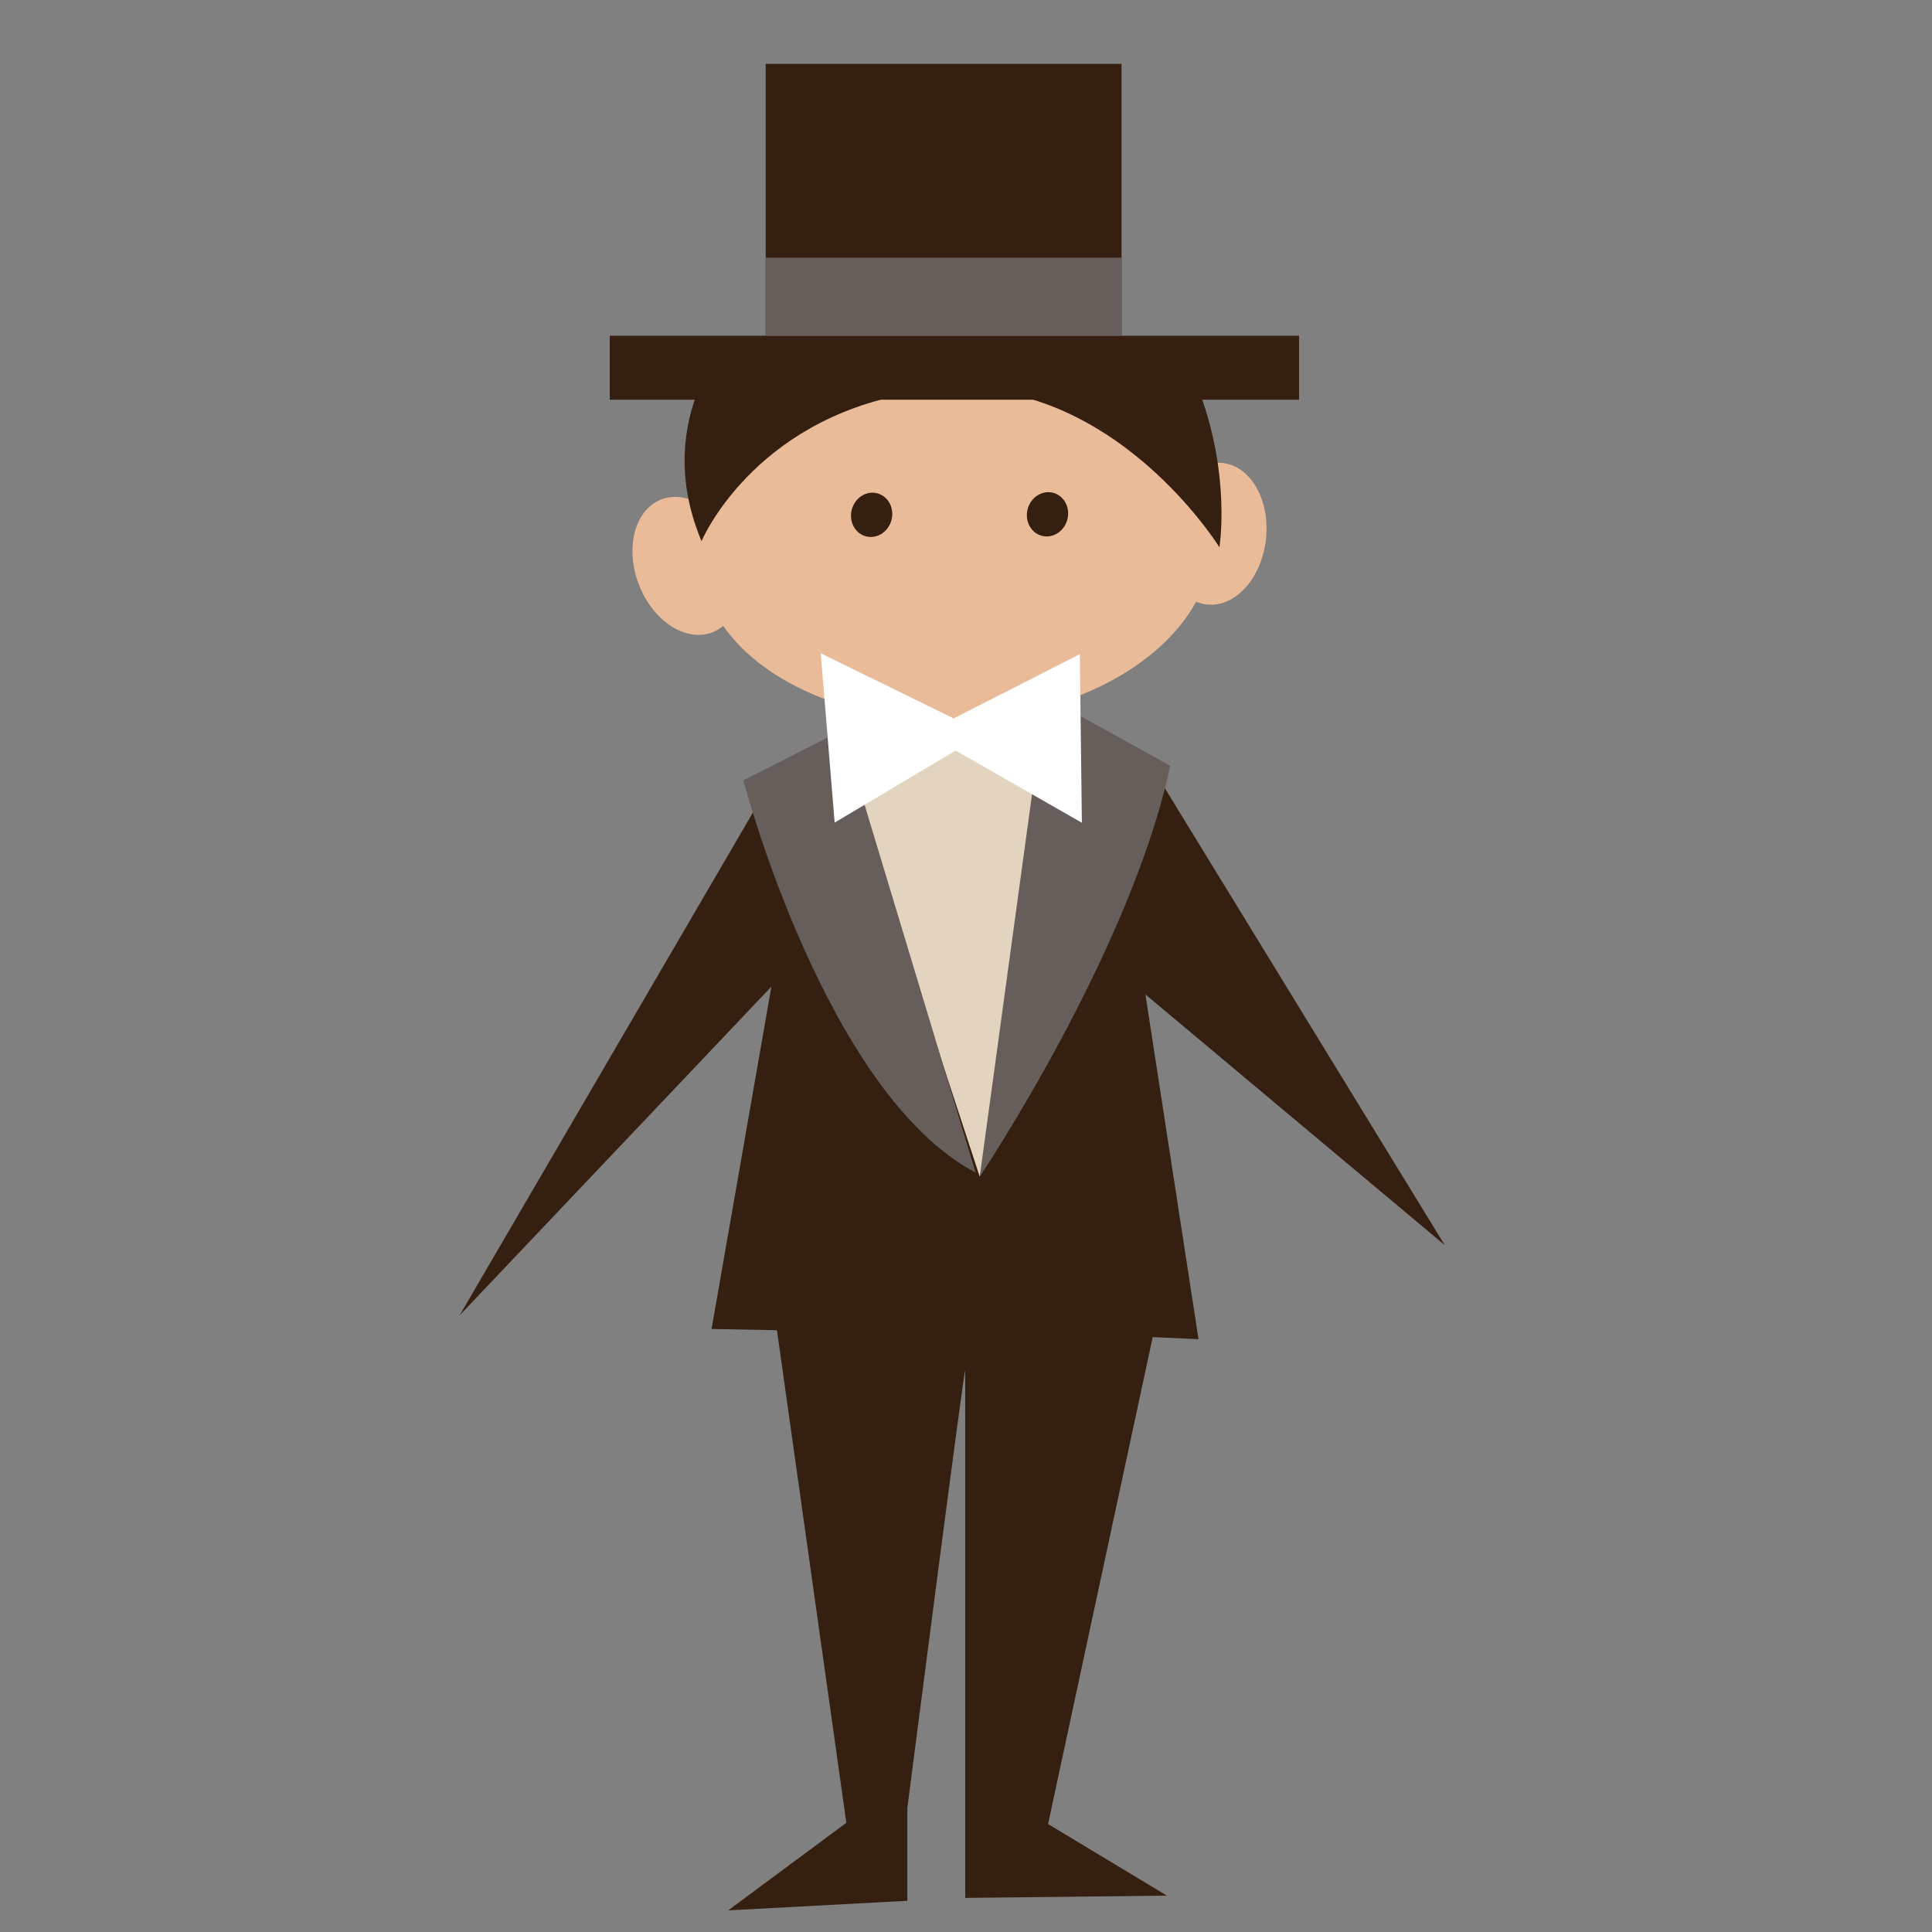 <?xml version="1.0" encoding="UTF-8" standalone="no"?>
<!-- Uploaded to: SVG Repo, www.svgrepo.com, Generator: SVG Repo Mixer Tools -->

<svg
   version="1.1"
   id="Capa_1"
   viewBox="0 0 201.341 201.341"
   xml:space="preserve"
   xmlns="http://www.w3.org/2000/svg"
   xmlns:svg="http://www.w3.org/2000/svg"><rect x="0" y="0" width="201.341" height="201.341" fill="#808080" stroke="none"/><defs
   id="defs21">
	
	
	
	
	
	
	
	
	
	
	
	
	
	
</defs>
<g
   id="g16"
   transform="translate(45.649,-2.253)">
		<path
   style="fill:#351f10"
   d="m 79.254,141.812 -5.534,-35.924 31.188,26.119 -30.6,-49.957 -39.4,1.29 -32.667,56 32.501,-34.27 -6.237,35.681 6.814,0.127 7.23,51.336 -12.309,9.127 18.667,-1 v -9.655 c 0,0 6.03,-46.813 6.03,-45.576 0,1.236 0,54.931 0,54.931 l 21.019,-0.237 -12.382,-7.462 10.904,-50.743 z"
   id="path8" />
		<polygon
   style="fill:#e2d4bf"
   points="41.248,78.554 56.453,124.88 65.976,77.73 "
   id="polygon8" />
		<g
   id="g11">
			<path
   style="fill:#eabb98"
   d="m 86.278,58.478 c 0.459,-4.072 -1.555,-7.642 -4.494,-7.972 -1.185,-0.133 -2.336,0.285 -3.323,1.092 C 74.231,45.174 64.397,40.949 53.144,41.466 41.07,42.024 31.121,47.872 28.169,55.4 26.648,54.171 24.856,53.694 23.28,54.296 c -2.765,1.054 -3.825,5.012 -2.364,8.839 1.46,3.829 4.885,6.078 7.65,5.023 0.425,-0.161 0.803,-0.399 1.144,-0.687 4.352,6.228 14.038,10.29 25.083,9.78 11.19,-0.516 20.549,-5.571 24.216,-12.3 0.352,0.15 0.723,0.254 1.111,0.299 2.942,0.331 5.697,-2.701 6.158,-6.772 z"
   id="path9" />
			<g
   id="g10">
				
					<ellipse
   transform="matrix(0.967,0.256,-0.256,0.967,15.794,-9.699)"
   style="fill:#351f10"
   cx="45.189"
   cy="55.88"
   rx="2.138"
   ry="2.318"
   id="ellipse9" />
				
					<ellipse
   transform="matrix(0.967,0.256,-0.256,0.967,16.392,-14.388)"
   style="fill:#351f10"
   cx="63.51"
   cy="55.823"
   rx="2.138"
   ry="2.317"
   id="ellipse10" />
			</g>
			<path
   style="fill:#351f10"
   d="m 26.987,43.242 c -1.7,4.554 -1.9,9.708 0.471,15.407 0,0 5.263,-12.54 21.699,-15.407 z"
   id="path10" />
			<path
   style="fill:#351f10"
   d="m 59.398,43.242 c 13.808,2.754 22.033,16.042 22.033,16.042 0,0 1.196,-7.299 -2.029,-16.042 z"
   id="path11" />
		</g>
		<path
   style="fill:#665e5a"
   d="m 42.1,78.341 -10.285,5.243 c 0,0 8.55,32.627 24.212,40.87 z"
   id="path12" />
		<path
   style="fill:#665e5a"
   d="m 63.291,74.859 -6.838,50.021 c 0,0 15.734,-23.458 19.855,-42.829 z"
   id="path13" />
		<polygon
   style="fill:#ffffff"
   points="53.944,80.471 67.098,87.996 66.884,70.427 53.734,77.119 39.882,70.335 41.333,87.978 "
   id="polygon13" />
		<g
   id="g15">
			<rect
   x="17.897"
   y="37.242"
   style="fill:#351f10"
   width="71.834"
   height="6.666"
   id="rect13" />
			<rect
   x="34.148"
   y="8.909"
   style="fill:#351f10"
   width="37.083"
   height="29.333"
   id="rect14" />
			<rect
   x="34.148"
   y="29.116"
   style="fill:#665e5a"
   width="37.083"
   height="8.148"
   id="rect15" />
		</g>
	</g>
</svg>

